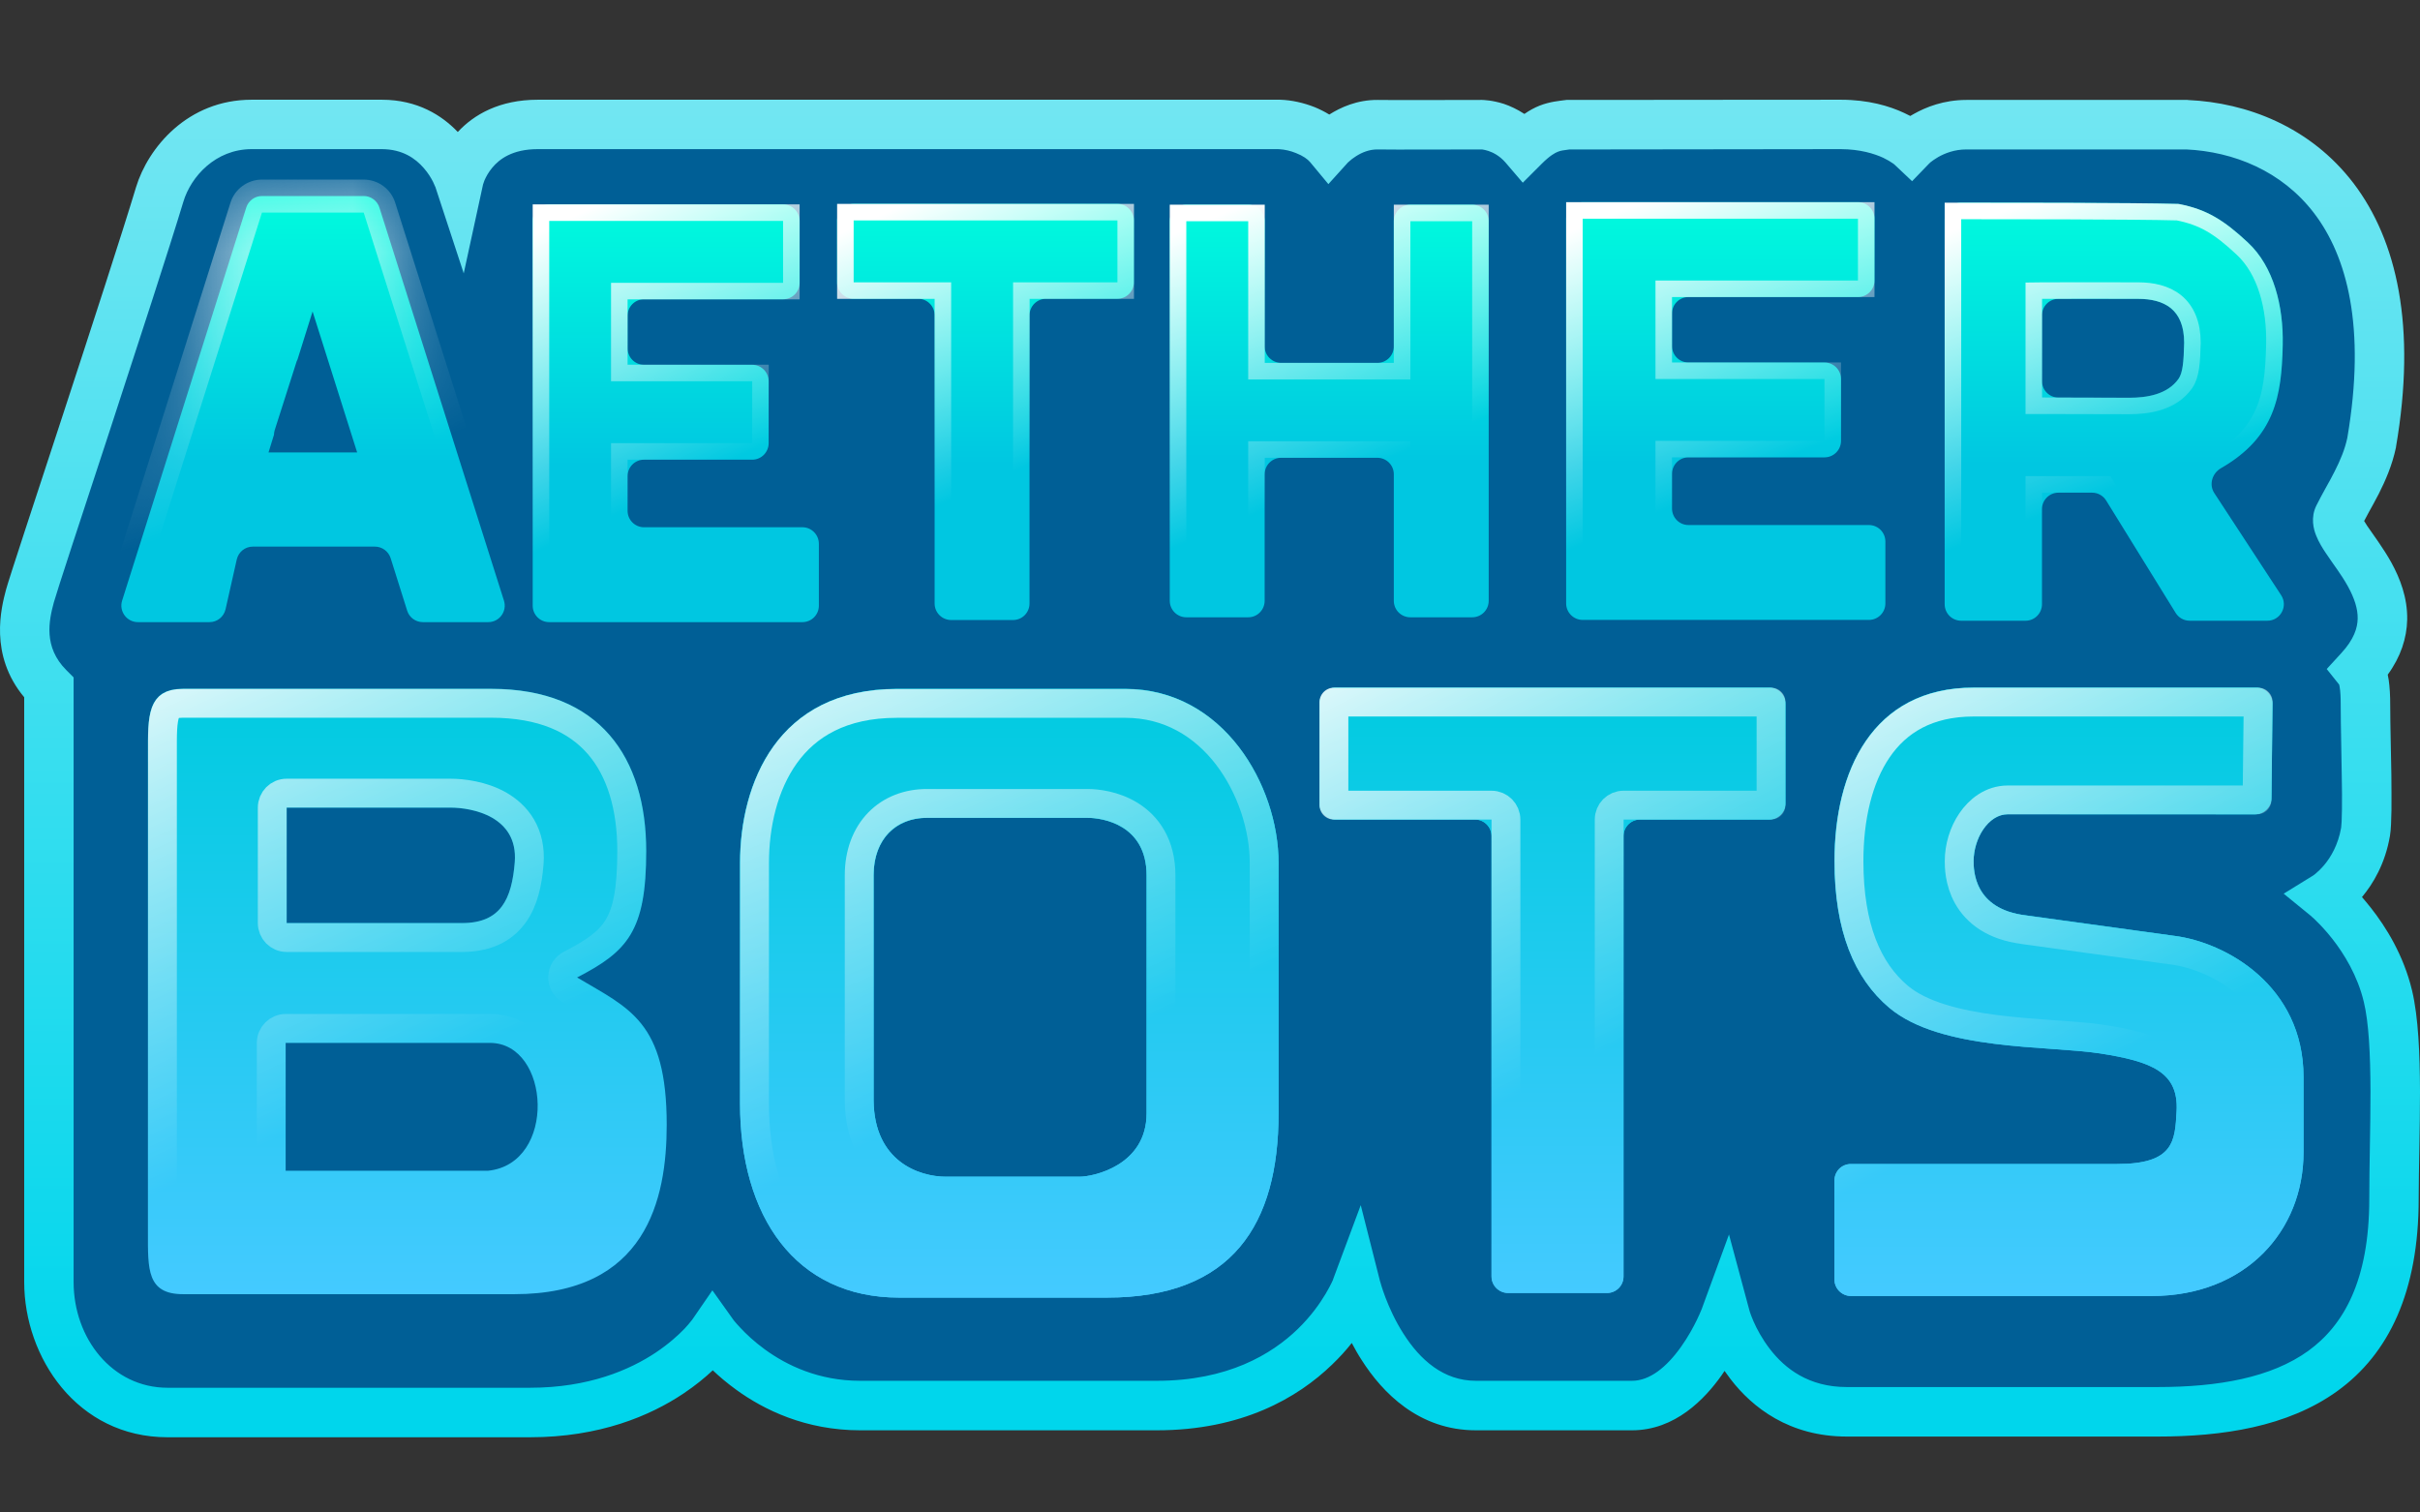 <svg width="24" height="15" viewBox="0 0 24 15" fill="none" xmlns="http://www.w3.org/2000/svg">
<rect x="0" y="0" width="24" height="15" fill="#333333" stroke="none"/>
<path d="M0.205 6.348L0.43 6.839L0.552 13.445L1.391 14.018H6.116L7.057 13.323L8.12 14.018L12.579 13.793L13.54 13.098L14.093 13.793H16.547L17.059 13.098L17.877 14.018C18.797 14.079 21.023 14.12 22.561 13.793C24.099 13.466 23.911 10.97 23.624 9.764L23.154 8.843L23.42 8.536V6.675C24.136 5.939 23.099 5.173 23.154 5.1C24.136 3.791 23.256 1.909 22.745 1.48L21.845 1.234H19.452L19.002 1.48L18.388 1.234H15.565L15.156 1.48L14.747 1.234H13.54L13.213 1.48L12.845 1.234H5.114L4.541 1.664L4.029 1.234H2.25L1.739 1.664L0.205 6.348Z" fill="#005F96"/>
<path d="M3.787 0.989C4.14 0.989 4.384 1.145 4.54 1.309C4.699 1.137 4.953 0.989 5.334 0.989H12.694C12.807 0.992 12.928 1.019 13.039 1.063C13.087 1.083 13.136 1.107 13.183 1.136C13.292 1.067 13.458 0.989 13.663 0.991C13.905 0.994 14.185 0.991 14.697 0.991C14.697 0.991 14.735 0.992 14.769 0.997C14.806 1.002 14.857 1.012 14.914 1.03C14.976 1.051 15.046 1.083 15.118 1.13C15.168 1.095 15.218 1.068 15.268 1.048C15.372 1.007 15.47 1 15.52 0.993L15.535 0.991H15.907C16.124 0.991 16.417 0.991 16.725 0.99C17.342 0.99 18.019 0.989 18.255 0.989C18.529 0.989 18.739 1.052 18.884 1.12C18.906 1.13 18.926 1.14 18.945 1.15C18.956 1.144 18.967 1.137 18.978 1.131C19.1 1.062 19.278 0.991 19.502 0.991H21.695L21.7 0.992C22.28 1.018 22.912 1.255 23.342 1.819C23.771 2.385 23.967 3.238 23.762 4.432L23.762 4.436L23.761 4.44C23.724 4.615 23.657 4.767 23.592 4.896C23.559 4.961 23.524 5.022 23.494 5.077C23.476 5.109 23.461 5.139 23.446 5.167C23.453 5.179 23.463 5.196 23.476 5.215C23.53 5.295 23.637 5.436 23.717 5.581C23.8 5.733 23.877 5.925 23.873 6.145C23.869 6.329 23.809 6.514 23.68 6.691C23.688 6.727 23.693 6.763 23.696 6.796C23.705 6.883 23.705 6.974 23.705 7.034C23.705 7.177 23.712 7.432 23.716 7.685C23.717 7.809 23.718 7.931 23.717 8.033C23.715 8.129 23.713 8.227 23.702 8.29C23.655 8.565 23.535 8.765 23.425 8.896H23.424C23.452 8.929 23.483 8.965 23.514 9.005C23.663 9.194 23.837 9.473 23.921 9.822C23.984 10.087 23.999 10.458 24 10.821C24 11.007 23.997 11.197 23.994 11.378C23.991 11.56 23.987 11.732 23.987 11.887C23.987 12.812 23.691 13.427 23.18 13.796C22.685 14.153 22.034 14.247 21.397 14.247H18.315C17.745 14.247 17.378 13.958 17.163 13.678C17.142 13.65 17.122 13.623 17.103 13.596C17.094 13.61 17.084 13.624 17.074 13.639C16.907 13.875 16.612 14.185 16.185 14.185H14.637C14.069 14.185 13.708 13.809 13.504 13.488C13.467 13.431 13.435 13.374 13.406 13.319C13.351 13.389 13.286 13.461 13.211 13.533C12.868 13.865 12.314 14.185 11.472 14.185H8.531C7.99 14.185 7.575 13.982 7.299 13.781C7.208 13.715 7.131 13.649 7.069 13.59C6.994 13.66 6.897 13.741 6.777 13.821C6.448 14.041 5.947 14.254 5.256 14.254H1.662C0.763 14.254 0.24 13.458 0.24 12.715V6.915C-0.111 6.495 0.013 6.025 0.06 5.847C0.088 5.743 0.345 4.965 0.623 4.116C0.904 3.257 1.212 2.311 1.349 1.857C1.468 1.464 1.862 0.989 2.495 0.989H3.787ZM2.495 1.479C2.137 1.48 1.894 1.751 1.819 1.999C1.68 2.459 1.369 3.412 1.089 4.269C0.805 5.133 0.557 5.888 0.534 5.974C0.485 6.156 0.429 6.417 0.658 6.646L0.73 6.718V12.715C0.73 13.271 1.111 13.763 1.662 13.763H5.256C5.84 13.763 6.247 13.585 6.505 13.413C6.635 13.326 6.728 13.24 6.788 13.178C6.817 13.147 6.838 13.122 6.851 13.105C6.858 13.097 6.863 13.091 6.865 13.088C6.866 13.086 6.867 13.085 6.867 13.085L7.065 12.797L7.268 13.082L7.27 13.085C7.273 13.088 7.277 13.094 7.283 13.102C7.295 13.117 7.316 13.14 7.343 13.169C7.397 13.227 7.478 13.305 7.587 13.384C7.803 13.541 8.119 13.694 8.531 13.694H11.472C12.175 13.694 12.61 13.432 12.87 13.181C13.002 13.053 13.091 12.925 13.147 12.831C13.175 12.784 13.195 12.745 13.207 12.72C13.213 12.707 13.217 12.698 13.22 12.692C13.221 12.69 13.221 12.687 13.221 12.687L13.495 11.952L13.688 12.713L13.689 12.714C13.69 12.715 13.69 12.717 13.691 12.721C13.693 12.727 13.696 12.738 13.7 12.752C13.708 12.779 13.722 12.82 13.74 12.868C13.778 12.967 13.836 13.098 13.918 13.226C14.084 13.487 14.316 13.694 14.637 13.694H16.185C16.359 13.694 16.526 13.562 16.673 13.355C16.741 13.259 16.794 13.162 16.83 13.087C16.848 13.05 16.861 13.019 16.87 12.998C16.874 12.988 16.877 12.98 16.879 12.976C16.88 12.973 16.88 12.971 16.881 12.97L17.147 12.243L17.348 12.99C17.349 12.991 17.349 12.992 17.349 12.994C17.351 12.998 17.353 13.007 17.356 13.017C17.363 13.037 17.374 13.067 17.39 13.104C17.423 13.18 17.476 13.279 17.552 13.378C17.701 13.572 17.936 13.756 18.315 13.756H21.397C22.003 13.756 22.524 13.662 22.891 13.398C23.242 13.144 23.497 12.701 23.497 11.887C23.497 11.727 23.5 11.549 23.503 11.369C23.506 11.188 23.509 11.003 23.509 10.823C23.508 10.457 23.492 10.138 23.443 9.937C23.381 9.677 23.249 9.462 23.129 9.309C23.069 9.233 23.013 9.174 22.973 9.135C22.954 9.115 22.938 9.101 22.927 9.092C22.922 9.087 22.919 9.084 22.917 9.082L22.915 9.081L22.648 8.863L22.94 8.683L22.942 8.682C22.946 8.679 22.954 8.673 22.965 8.664C22.985 8.647 23.016 8.619 23.049 8.58C23.114 8.503 23.188 8.381 23.218 8.208C23.221 8.188 23.225 8.129 23.226 8.027C23.228 7.932 23.226 7.814 23.224 7.691C23.221 7.451 23.214 7.18 23.214 7.034C23.214 6.97 23.214 6.904 23.208 6.848C23.205 6.82 23.201 6.8 23.198 6.788H23.197L23.075 6.635L23.218 6.479C23.346 6.341 23.38 6.227 23.382 6.136C23.384 6.037 23.349 5.932 23.286 5.817C23.22 5.697 23.145 5.604 23.068 5.488C23.034 5.438 22.995 5.375 22.97 5.311C22.945 5.25 22.913 5.134 22.972 5.014C23.001 4.955 23.034 4.896 23.064 4.841C23.096 4.784 23.126 4.73 23.154 4.674C23.21 4.564 23.255 4.456 23.279 4.343C23.468 3.238 23.273 2.539 22.951 2.116C22.629 1.693 22.149 1.504 21.682 1.482H19.502C19.383 1.482 19.288 1.52 19.221 1.558C19.188 1.577 19.163 1.596 19.147 1.608C19.14 1.615 19.134 1.62 19.132 1.622L19.131 1.623L18.963 1.797L18.789 1.633L18.786 1.63C18.783 1.627 18.777 1.623 18.769 1.618C18.751 1.605 18.72 1.586 18.677 1.565C18.59 1.525 18.45 1.48 18.255 1.479C18.02 1.479 17.343 1.481 16.726 1.481C16.418 1.482 16.124 1.482 15.907 1.482H15.566C15.5 1.491 15.48 1.493 15.45 1.505C15.422 1.516 15.372 1.542 15.289 1.625L15.102 1.812L14.93 1.611C14.872 1.545 14.809 1.513 14.761 1.497C14.736 1.489 14.716 1.485 14.704 1.483C14.698 1.483 14.695 1.483 14.693 1.482C14.191 1.482 13.903 1.485 13.658 1.482C13.581 1.482 13.507 1.511 13.447 1.55C13.418 1.568 13.395 1.587 13.38 1.601C13.372 1.607 13.367 1.612 13.364 1.615C13.363 1.616 13.362 1.618 13.362 1.618L13.174 1.826L12.993 1.608C12.969 1.579 12.922 1.545 12.855 1.519C12.798 1.495 12.739 1.483 12.691 1.48L12.672 1.479H5.334C5.079 1.479 4.951 1.58 4.882 1.663C4.844 1.708 4.82 1.754 4.805 1.788C4.799 1.804 4.794 1.817 4.792 1.825C4.791 1.828 4.79 1.831 4.79 1.832L4.599 2.711L4.318 1.855C4.318 1.854 4.316 1.851 4.314 1.847C4.31 1.837 4.304 1.822 4.295 1.804C4.276 1.766 4.246 1.716 4.203 1.667C4.12 1.571 3.992 1.48 3.787 1.479H2.495Z" fill="url(#paint0_linear_49_161)"/>
<path d="M3.607 1.944C3.678 1.944 3.742 1.991 3.763 2.059L4.998 5.957C5.031 6.062 4.953 6.17 4.842 6.17H4.194C4.122 6.17 4.059 6.124 4.038 6.056L3.874 5.535C3.852 5.467 3.789 5.421 3.717 5.421H2.507C2.431 5.421 2.365 5.474 2.348 5.549L2.237 6.042C2.22 6.117 2.154 6.17 2.078 6.17H1.368C1.257 6.17 1.178 6.062 1.211 5.957L2.442 2.059C2.463 1.991 2.527 1.944 2.598 1.944H3.607ZM2.951 3.564C2.948 3.57 2.945 3.575 2.943 3.581L2.724 4.267C2.719 4.282 2.718 4.297 2.717 4.312L2.663 4.487H3.542L3.1 3.089L2.951 3.564Z" fill="url(#paint1_linear_49_161)"/>
<mask id="path-4-inside-1_49_161" fill="white">
<path d="M3.607 1.944C3.678 1.944 3.742 1.991 3.763 2.059L4.998 5.957C5.031 6.062 4.953 6.17 4.842 6.17H4.194C4.122 6.17 4.059 6.124 4.038 6.056L3.874 5.535C3.852 5.467 3.789 5.421 3.717 5.421H2.507C2.431 5.421 2.365 5.474 2.348 5.549L2.237 6.042C2.22 6.117 2.154 6.17 2.078 6.17H1.368C1.257 6.17 1.178 6.062 1.211 5.957L2.442 2.059C2.463 1.991 2.527 1.944 2.598 1.944H3.607Z"/>
</mask>
<path d="M3.607 1.944L3.607 1.781H3.607V1.944ZM3.763 2.059L3.919 2.009L3.919 2.009L3.763 2.059ZM4.998 5.957L4.842 6.006L4.842 6.006L4.998 5.957ZM4.842 6.17L4.842 6.334L4.843 6.334L4.842 6.17ZM4.194 6.17L4.194 6.334H4.194V6.17ZM4.038 6.056L3.882 6.105L3.882 6.105L4.038 6.056ZM3.874 5.535L4.03 5.486L4.03 5.486L3.874 5.535ZM2.507 5.421L2.507 5.257L2.507 5.257L2.507 5.421ZM2.348 5.549L2.508 5.585L2.508 5.585L2.348 5.549ZM2.237 6.042L2.077 6.006L2.077 6.006L2.237 6.042ZM2.078 6.17L2.078 6.334L2.078 6.334L2.078 6.17ZM1.211 5.957L1.367 6.006L1.367 6.006L1.211 5.957ZM2.442 2.059L2.286 2.009L2.286 2.009L2.442 2.059ZM2.598 1.944L2.598 1.781L2.598 1.781L2.598 1.944ZM3.607 1.944L3.607 2.108L3.607 2.108L3.763 2.059L3.919 2.009C3.876 1.873 3.749 1.781 3.607 1.781L3.607 1.944ZM3.763 2.059L3.607 2.108L4.842 6.006L4.998 5.957L5.154 5.908L3.919 2.009L3.763 2.059ZM4.998 5.957L4.842 6.006L4.842 6.006L4.842 6.17L4.843 6.334C5.064 6.333 5.22 6.118 5.154 5.908L4.998 5.957ZM4.842 6.17V6.006H4.194V6.17V6.334H4.842V6.17ZM4.194 6.17L4.194 6.006L4.194 6.006L4.038 6.056L3.882 6.105C3.925 6.242 4.051 6.334 4.194 6.334L4.194 6.17ZM4.038 6.056L4.194 6.006L4.03 5.486L3.874 5.535L3.717 5.584L3.882 6.105L4.038 6.056ZM3.874 5.535L4.03 5.486C3.986 5.349 3.86 5.257 3.717 5.257V5.421V5.585L3.717 5.584L3.874 5.535ZM3.717 5.421V5.257H2.507V5.421V5.585H3.717V5.421ZM2.507 5.421L2.507 5.257C2.354 5.258 2.222 5.364 2.188 5.513L2.348 5.549L2.508 5.585L2.508 5.585L2.507 5.421ZM2.348 5.549L2.189 5.513L2.077 6.006L2.237 6.042L2.396 6.078L2.508 5.585L2.348 5.549ZM2.237 6.042L2.077 6.006L2.078 6.006L2.078 6.17L2.078 6.334C2.231 6.333 2.363 6.227 2.396 6.078L2.237 6.042ZM2.078 6.17V6.006H1.368V6.17V6.334H2.078V6.17ZM1.368 6.17V6.006L1.367 6.006L1.211 5.957L1.055 5.908C0.989 6.119 1.147 6.334 1.368 6.334V6.17ZM1.211 5.957L1.367 6.006L2.598 2.108L2.442 2.059L2.286 2.009L1.055 5.908L1.211 5.957ZM2.442 2.059L2.598 2.108L2.598 2.108L2.598 1.944L2.598 1.781C2.456 1.781 2.329 1.873 2.286 2.009L2.442 2.059ZM2.598 1.944V2.108H3.607V1.944V1.781H2.598V1.944Z" fill="url(#paint2_linear_49_161)" mask="url(#path-4-inside-1_49_161)"/>
<path d="M7.766 2.027C7.857 2.027 7.93 2.101 7.93 2.191V2.805C7.93 2.895 7.857 2.968 7.766 2.968H6.387C6.297 2.968 6.224 3.041 6.224 3.132V3.454C6.224 3.544 6.297 3.618 6.387 3.618H7.46C7.55 3.618 7.623 3.691 7.623 3.781V4.395C7.623 4.485 7.55 4.559 7.46 4.559H6.387C6.297 4.559 6.224 4.632 6.224 4.722V5.066C6.224 5.156 6.297 5.229 6.387 5.229H7.958C8.048 5.229 8.121 5.303 8.121 5.393V6.007C8.121 6.097 8.048 6.17 7.958 6.17H5.446C5.356 6.17 5.283 6.097 5.283 6.007V2.191C5.283 2.101 5.356 2.027 5.446 2.027H7.766Z" fill="url(#paint3_linear_49_161)"/>
<path d="M7.848 2.109V2.887H6.142V3.699H7.542V4.477H6.142V5.312H8.04V6.089H5.365V2.109H7.848Z" stroke="url(#paint4_linear_49_161)" stroke-width="0.164"/>
<path d="M18.426 2.005C18.516 2.005 18.59 2.078 18.59 2.169V2.782C18.59 2.873 18.516 2.946 18.426 2.946H16.745C16.655 2.946 16.582 3.019 16.582 3.109V3.432C16.582 3.522 16.655 3.595 16.745 3.595H18.094C18.184 3.595 18.258 3.668 18.258 3.759V4.372C18.258 4.463 18.184 4.536 18.094 4.536H16.745C16.655 4.536 16.582 4.609 16.582 4.7V5.043C16.582 5.134 16.655 5.207 16.745 5.207H18.534C18.625 5.207 18.698 5.28 18.698 5.371V5.984C18.698 6.075 18.625 6.148 18.534 6.148H15.696C15.606 6.148 15.532 6.075 15.532 5.984V2.169C15.532 2.078 15.606 2.005 15.696 2.005H18.426Z" fill="url(#paint5_linear_49_161)"/>
<path d="M18.508 2.087V2.864H16.5V3.677H18.176V4.454H16.5V5.289H18.616V6.066H15.614V2.087H18.508Z" stroke="url(#paint6_linear_49_161)" stroke-width="0.164"/>
<path d="M11.082 2.022C11.172 2.022 11.245 2.096 11.245 2.186V2.8C11.245 2.89 11.172 2.963 11.082 2.963H10.374C10.284 2.963 10.21 3.037 10.21 3.127V5.985C10.21 6.076 10.137 6.149 10.047 6.149H9.433C9.343 6.149 9.269 6.076 9.269 5.985V3.127C9.269 3.037 9.196 2.963 9.106 2.963H8.466C8.376 2.963 8.302 2.89 8.302 2.8V2.186C8.302 2.096 8.376 2.022 8.466 2.022H11.082Z" fill="url(#paint7_linear_49_161)"/>
<path d="M11.164 2.104V2.882H10.129V6.067H9.351V2.882H8.384V2.104H11.164Z" stroke="url(#paint8_linear_49_161)" stroke-width="0.164"/>
<path d="M12.379 2.03C12.469 2.03 12.542 2.104 12.542 2.194V3.435C12.542 3.526 12.616 3.599 12.706 3.599H13.659C13.75 3.599 13.823 3.526 13.823 3.435V2.194C13.823 2.104 13.896 2.03 13.987 2.03H14.6C14.691 2.03 14.764 2.104 14.764 2.194V5.958C14.764 6.049 14.691 6.122 14.6 6.122H13.987C13.896 6.122 13.823 6.049 13.823 5.958V4.704C13.823 4.613 13.75 4.54 13.659 4.54H12.706C12.616 4.54 12.542 4.613 12.542 4.704V5.958C12.542 6.049 12.469 6.122 12.379 6.122H11.765C11.675 6.122 11.601 6.049 11.601 5.958V2.194C11.601 2.104 11.675 2.03 11.765 2.03H12.379Z" fill="url(#paint9_linear_49_161)"/>
<path d="M12.461 2.112V3.681H13.905V2.112H14.682V6.04H13.905V4.458H12.461V6.04H11.683V2.112H12.461Z" stroke="url(#paint10_linear_49_161)" stroke-width="0.164"/>
<path d="M18.193 8.539C18.193 7.656 18.564 6.819 19.573 6.819C20.269 6.819 21.283 6.819 22.374 6.819C22.465 6.819 22.538 6.894 22.537 6.985L22.527 7.914C22.526 8.003 22.453 8.075 22.363 8.076C21.576 8.076 20.576 8.075 19.913 8.075C19.713 8.075 19.573 8.322 19.573 8.539C19.573 8.627 19.573 9.017 20.092 9.078L21.562 9.281C22.073 9.345 22.845 9.774 22.845 10.683V11.427C22.845 12.205 22.273 12.853 21.338 12.853H18.357C18.267 12.853 18.193 12.78 18.193 12.69V11.708C18.193 11.617 18.266 11.544 18.356 11.544C18.881 11.544 20.524 11.544 20.997 11.544C21.562 11.544 21.57 11.314 21.586 11.021C21.608 10.632 21.338 10.527 20.825 10.447C20.312 10.368 19.245 10.423 18.736 9.994C18.389 9.701 18.193 9.232 18.193 8.539Z" fill="url(#paint11_linear_49_161)"/>
<path d="M18.193 8.539C18.193 7.656 18.564 6.819 19.573 6.819C20.269 6.819 21.283 6.819 22.374 6.819C22.465 6.819 22.538 6.894 22.537 6.985L22.527 7.914C22.526 8.003 22.453 8.075 22.363 8.076C21.576 8.076 20.576 8.075 19.913 8.075C19.713 8.075 19.573 8.322 19.573 8.539C19.573 8.627 19.573 9.017 20.092 9.078L21.562 9.281C22.073 9.345 22.845 9.774 22.845 10.683V11.427C22.845 12.205 22.273 12.853 21.338 12.853H18.357C18.267 12.853 18.193 12.78 18.193 12.69V11.708C18.193 11.617 18.266 11.544 18.356 11.544C18.881 11.544 20.524 11.544 20.997 11.544C21.562 11.544 21.57 11.314 21.586 11.021C21.608 10.632 21.338 10.527 20.825 10.447C20.312 10.368 19.245 10.423 18.736 9.994C18.389 9.701 18.193 9.232 18.193 8.539Z" fill="url(#paint12_linear_49_161)"/>
<path d="M19.573 6.963H22.395L22.384 7.933C21.593 7.933 20.582 7.933 19.913 7.933C19.749 7.933 19.626 8.034 19.55 8.146C19.473 8.258 19.43 8.403 19.43 8.539C19.43 8.586 19.429 8.738 19.513 8.889C19.602 9.048 19.774 9.184 20.072 9.22V9.221L21.542 9.423H21.544C21.773 9.452 22.066 9.564 22.3 9.772C22.53 9.977 22.702 10.274 22.702 10.684V11.427C22.702 12.125 22.194 12.71 21.338 12.71H18.337V11.688H20.997C21.29 11.688 21.492 11.629 21.609 11.481C21.666 11.41 21.693 11.329 21.707 11.253C21.721 11.179 21.726 11.099 21.73 11.028C21.736 10.915 21.721 10.811 21.679 10.719C21.636 10.625 21.568 10.553 21.484 10.498C21.326 10.394 21.101 10.345 20.847 10.306C20.711 10.285 20.542 10.273 20.364 10.261C20.184 10.248 19.99 10.234 19.797 10.21C19.404 10.16 19.048 10.07 18.828 9.885C18.524 9.628 18.337 9.205 18.337 8.539C18.337 8.114 18.426 7.716 18.623 7.429C18.815 7.149 19.115 6.963 19.573 6.963Z" stroke="url(#paint13_linear_49_161)" stroke-width="0.286" stroke-linejoin="round"/>
<path d="M17.543 6.819C17.634 6.819 17.707 6.893 17.707 6.983V7.965C17.707 8.055 17.634 8.128 17.543 8.128H16.265C16.174 8.128 16.101 8.202 16.101 8.292V12.659C16.101 12.75 16.028 12.823 15.938 12.823H14.956C14.866 12.823 14.792 12.75 14.792 12.659V8.292C14.792 8.202 14.719 8.128 14.629 8.128H13.249C13.159 8.128 13.085 8.055 13.085 7.965V6.983C13.085 6.893 13.159 6.819 13.249 6.819H17.543Z" fill="url(#paint14_linear_49_161)"/>
<path d="M17.543 6.819C17.634 6.819 17.707 6.893 17.707 6.983V7.965C17.707 8.055 17.634 8.128 17.543 8.128H16.265C16.174 8.128 16.101 8.202 16.101 8.292V12.659C16.101 12.75 16.028 12.823 15.938 12.823H14.956C14.866 12.823 14.792 12.75 14.792 12.659V8.292C14.792 8.202 14.719 8.128 14.629 8.128H13.249C13.159 8.128 13.085 8.055 13.085 7.965V6.983C13.085 6.893 13.159 6.819 13.249 6.819H17.543Z" fill="url(#paint15_linear_49_161)"/>
<path d="M17.564 6.963V7.985H16.101C16.022 7.985 15.959 8.049 15.959 8.128V12.68H14.935V8.128C14.935 8.049 14.871 7.985 14.793 7.985H13.229V6.963H17.564Z" stroke="url(#paint16_linear_49_161)" stroke-width="0.286" stroke-linejoin="round"/>
<path d="M11.371 8.68C11.371 8.175 10.927 8.111 10.789 8.111H9.19C8.894 8.111 8.664 8.315 8.664 8.68V10.915C8.67 11.52 9.117 11.67 9.382 11.67H10.706C10.843 11.67 11.371 11.559 11.371 11.041V8.68ZM12.68 11.041C12.68 12.141 12.223 12.869 10.977 12.869C10.509 12.869 9.881 12.869 8.917 12.869C7.888 12.869 7.339 12.063 7.339 10.943L7.339 8.558C7.339 7.774 7.707 6.832 8.894 6.832C9.767 6.832 10.871 6.832 11.161 6.832C12.13 6.832 12.68 7.787 12.68 8.558V11.041Z" fill="url(#paint17_linear_49_161)"/>
<path d="M11.371 8.68C11.371 8.175 10.927 8.111 10.789 8.111H9.19C8.894 8.111 8.664 8.315 8.664 8.68V10.915C8.67 11.52 9.117 11.67 9.382 11.67H10.706C10.843 11.67 11.371 11.559 11.371 11.041V8.68ZM12.68 11.041C12.68 12.141 12.223 12.869 10.977 12.869C10.509 12.869 9.881 12.869 8.917 12.869C7.888 12.869 7.339 12.063 7.339 10.943L7.339 8.558C7.339 7.774 7.707 6.832 8.894 6.832C9.767 6.832 10.871 6.832 11.161 6.832C12.13 6.832 12.68 7.787 12.68 8.558V11.041Z" fill="url(#paint18_linear_49_161)"/>
<path d="M8.894 6.976H11.161C11.593 6.976 11.934 7.186 12.171 7.493C12.409 7.803 12.537 8.203 12.537 8.558V11.041C12.537 11.575 12.425 11.992 12.186 12.275C11.951 12.553 11.572 12.726 10.977 12.726H8.917C8.444 12.726 8.092 12.543 7.855 12.238C7.615 11.929 7.483 11.482 7.483 10.943V8.558C7.483 8.185 7.571 7.786 7.788 7.484C8 7.19 8.344 6.976 8.894 6.976ZM9.19 7.968C9.009 7.968 8.838 8.03 8.713 8.158C8.589 8.286 8.521 8.467 8.521 8.681V10.916C8.524 11.258 8.655 11.489 8.838 11.632C9.015 11.769 9.227 11.813 9.382 11.813H10.707C10.799 11.813 10.992 11.78 11.166 11.672C11.348 11.559 11.514 11.36 11.514 11.041V8.681C11.514 8.377 11.376 8.188 11.207 8.084C11.048 7.986 10.873 7.968 10.789 7.968H9.19Z" stroke="url(#paint19_linear_49_161)" stroke-width="0.286" stroke-linejoin="round"/>
<path d="M4.859 10.343H2.833V11.611H4.838C5.526 11.543 5.461 10.343 4.859 10.343ZM5.105 8.549C5.14 8.093 4.675 8.01 4.47 8.01H2.843V9.154H4.584C4.966 9.154 5.076 8.917 5.105 8.549ZM6.409 8.44C6.409 9.235 6.223 9.436 5.723 9.694C6.239 10.001 6.612 10.128 6.612 11.155C6.612 11.896 6.409 12.835 5.1 12.835H1.816C1.455 12.835 1.467 12.585 1.467 12.223V7.474C1.467 7.113 1.455 6.831 1.816 6.831C2.603 6.831 3.824 6.831 4.872 6.831C5.952 6.831 6.409 7.518 6.409 8.44Z" fill="url(#paint20_linear_49_161)"/>
<path d="M1.816 6.975H4.872C5.38 6.975 5.721 7.135 5.937 7.384C6.156 7.636 6.265 8.001 6.265 8.44C6.265 8.831 6.219 9.047 6.13 9.194C6.044 9.339 5.904 9.439 5.658 9.566C5.612 9.59 5.581 9.637 5.58 9.689C5.578 9.741 5.605 9.79 5.65 9.816C5.923 9.979 6.112 10.071 6.249 10.243C6.378 10.406 6.468 10.657 6.468 11.155C6.468 11.518 6.418 11.903 6.227 12.194C6.044 12.474 5.714 12.691 5.099 12.691H1.816C1.741 12.691 1.701 12.678 1.681 12.666C1.664 12.656 1.651 12.642 1.639 12.612C1.626 12.579 1.618 12.532 1.614 12.463C1.61 12.394 1.611 12.316 1.611 12.224V7.475C1.611 7.382 1.61 7.301 1.614 7.229C1.618 7.157 1.627 7.105 1.641 7.066C1.654 7.031 1.67 7.012 1.687 7.001C1.707 6.988 1.744 6.975 1.816 6.975ZM2.834 10.199C2.755 10.199 2.69 10.264 2.69 10.343V11.611C2.69 11.69 2.755 11.755 2.834 11.755H4.838C4.843 11.755 4.848 11.754 4.852 11.754C5.07 11.732 5.233 11.618 5.336 11.464C5.436 11.313 5.478 11.126 5.475 10.949C5.472 10.772 5.423 10.591 5.323 10.449C5.221 10.305 5.064 10.199 4.859 10.199H2.834ZM2.842 7.866C2.763 7.866 2.7 7.931 2.7 8.01V9.154C2.7 9.233 2.763 9.298 2.842 9.298H4.584C4.807 9.298 4.979 9.225 5.091 9.075C5.195 8.936 5.233 8.75 5.248 8.561C5.259 8.421 5.231 8.3 5.173 8.2C5.116 8.102 5.033 8.032 4.948 7.983C4.781 7.889 4.585 7.866 4.469 7.866H2.842Z" stroke="url(#paint21_linear_49_161)" stroke-width="0.286" stroke-linejoin="round"/>
<path d="M21.593 2.023C21.602 2.023 21.61 2.024 21.619 2.026C21.889 2.08 22.058 2.186 22.293 2.405C22.55 2.644 22.647 3.038 22.639 3.423C22.628 3.926 22.563 4.335 22.025 4.644C21.939 4.694 21.905 4.806 21.96 4.89L22.623 5.903C22.694 6.012 22.616 6.156 22.486 6.156H21.716C21.659 6.156 21.607 6.127 21.577 6.079L20.887 4.963C20.857 4.915 20.804 4.886 20.748 4.886H20.415C20.325 4.886 20.251 4.959 20.251 5.049V5.992C20.251 6.083 20.178 6.156 20.088 6.156H19.45C19.359 6.156 19.286 6.083 19.286 5.992V2.173C19.286 2.083 19.359 2.01 19.449 2.01C19.991 2.01 21.168 2.011 21.593 2.023ZM20.414 2.964C20.324 2.964 20.251 3.037 20.251 3.127V3.779C20.251 3.869 20.324 3.943 20.415 3.943L21.115 3.945C21.293 3.945 21.496 3.912 21.606 3.756C21.646 3.698 21.657 3.591 21.661 3.399C21.661 3.064 21.458 2.964 21.207 2.964C20.879 2.964 20.695 2.963 20.414 2.964Z" fill="url(#paint22_linear_49_161)"/>
<path d="M19.368 2.092C19.866 2.092 21.157 2.092 21.597 2.104C21.851 2.154 22.008 2.251 22.237 2.465C22.47 2.681 22.565 3.047 22.556 3.421C22.55 3.696 22.528 3.928 22.429 4.129C22.332 4.326 22.156 4.503 21.822 4.656L21.735 4.696L21.788 4.775L22.637 6.074H21.67L20.909 4.843L20.884 4.804H20.17V6.074H19.368V2.092ZM20.251 2.882L20.17 2.883V4.024H20.251L21.115 4.026C21.295 4.026 21.538 3.995 21.673 3.803C21.704 3.758 21.719 3.702 21.728 3.64C21.737 3.576 21.741 3.497 21.743 3.4V3.399C21.743 3.215 21.686 3.079 21.58 2.992C21.477 2.909 21.341 2.882 21.207 2.882C20.821 2.882 20.633 2.88 20.251 2.882Z" stroke="url(#paint23_linear_49_161)" stroke-width="0.164"/>
<defs>
<linearGradient id="paint0_linear_49_161" x1="12" y1="0.989" x2="12" y2="14.254" gradientUnits="userSpaceOnUse">
<stop stop-color="#72E6F2"/>
<stop offset="0.962" stop-color="#00D6EC"/>
</linearGradient>
<linearGradient id="paint1_linear_49_161" x1="3.105" y1="1.944" x2="3.105" y2="6.17" gradientUnits="userSpaceOnUse">
<stop stop-color="#00FBDE"/>
<stop offset="0.625" stop-color="#00C7E1"/>
</linearGradient>
<linearGradient id="paint2_linear_49_161" x1="2.082" y1="1.944" x2="3.104" y2="4.8" gradientUnits="userSpaceOnUse">
<stop stop-color="white"/>
<stop offset="1" stop-color="white" stop-opacity="0"/>
</linearGradient>
<linearGradient id="paint3_linear_49_161" x1="6.702" y1="2.027" x2="6.702" y2="6.17" gradientUnits="userSpaceOnUse">
<stop stop-color="#00FBDE"/>
<stop offset="0.625" stop-color="#00C7E1"/>
</linearGradient>
<linearGradient id="paint4_linear_49_161" x1="5.939" y1="2.027" x2="7.155" y2="4.614" gradientUnits="userSpaceOnUse">
<stop stop-color="white"/>
<stop offset="1" stop-color="white" stop-opacity="0"/>
</linearGradient>
<linearGradient id="paint5_linear_49_161" x1="17.115" y1="2.005" x2="17.115" y2="6.148" gradientUnits="userSpaceOnUse">
<stop stop-color="#00FBDE"/>
<stop offset="0.625" stop-color="#00C7E1"/>
</linearGradient>
<linearGradient id="paint6_linear_49_161" x1="16.264" y1="2.005" x2="17.394" y2="4.687" gradientUnits="userSpaceOnUse">
<stop stop-color="white"/>
<stop offset="1" stop-color="white" stop-opacity="0"/>
</linearGradient>
<linearGradient id="paint7_linear_49_161" x1="9.774" y1="2.022" x2="9.774" y2="6.149" gradientUnits="userSpaceOnUse">
<stop stop-color="#00FBDE"/>
<stop offset="0.625" stop-color="#00C7E1"/>
</linearGradient>
<linearGradient id="paint8_linear_49_161" x1="8.983" y1="2.022" x2="10.162" y2="4.635" gradientUnits="userSpaceOnUse">
<stop stop-color="white"/>
<stop offset="1" stop-color="white" stop-opacity="0"/>
</linearGradient>
<linearGradient id="paint9_linear_49_161" x1="13.183" y1="2.03" x2="13.183" y2="6.122" gradientUnits="userSpaceOnUse">
<stop stop-color="#00FBDE"/>
<stop offset="0.625" stop-color="#00C7E1"/>
</linearGradient>
<linearGradient id="paint10_linear_49_161" x1="12.332" y1="2.03" x2="13.44" y2="4.688" gradientUnits="userSpaceOnUse">
<stop stop-color="white"/>
<stop offset="1" stop-color="white" stop-opacity="0"/>
</linearGradient>
<linearGradient id="paint11_linear_49_161" x1="20.519" y1="6.819" x2="20.519" y2="12.853" gradientUnits="userSpaceOnUse">
<stop stop-color="#00CBE0"/>
<stop offset="1" stop-color="#44CAFF"/>
</linearGradient>
<linearGradient id="paint12_linear_49_161" x1="20.519" y1="6.819" x2="20.519" y2="12.853" gradientUnits="userSpaceOnUse">
<stop stop-color="#00CBE0"/>
<stop offset="1" stop-color="#44CAFF"/>
</linearGradient>
<linearGradient id="paint13_linear_49_161" x1="18.527" y1="5.849" x2="20.892" y2="10.515" gradientUnits="userSpaceOnUse">
<stop stop-color="white"/>
<stop offset="1" stop-color="white" stop-opacity="0"/>
</linearGradient>
<linearGradient id="paint14_linear_49_161" x1="15.396" y1="6.819" x2="15.396" y2="12.823" gradientUnits="userSpaceOnUse">
<stop stop-color="#00CBE0"/>
<stop offset="1" stop-color="#44CAFF"/>
</linearGradient>
<linearGradient id="paint15_linear_49_161" x1="15.396" y1="6.819" x2="15.396" y2="12.823" gradientUnits="userSpaceOnUse">
<stop stop-color="#00CBE0"/>
<stop offset="1" stop-color="#44CAFF"/>
</linearGradient>
<linearGradient id="paint16_linear_49_161" x1="13.417" y1="5.854" x2="15.773" y2="10.494" gradientUnits="userSpaceOnUse">
<stop stop-color="white"/>
<stop offset="1" stop-color="white" stop-opacity="0"/>
</linearGradient>
<linearGradient id="paint17_linear_49_161" x1="10.01" y1="6.832" x2="10.01" y2="12.869" gradientUnits="userSpaceOnUse">
<stop stop-color="#00CBE0"/>
<stop offset="1" stop-color="#44CAFF"/>
</linearGradient>
<linearGradient id="paint18_linear_49_161" x1="10.01" y1="6.832" x2="10.01" y2="12.869" gradientUnits="userSpaceOnUse">
<stop stop-color="#00CBE0"/>
<stop offset="1" stop-color="#44CAFF"/>
</linearGradient>
<linearGradient id="paint19_linear_49_161" x1="7.722" y1="5.861" x2="9.892" y2="10.771" gradientUnits="userSpaceOnUse">
<stop stop-color="white"/>
<stop offset="1" stop-color="white" stop-opacity="0"/>
</linearGradient>
<linearGradient id="paint20_linear_49_161" x1="4.04" y1="6.831" x2="4.04" y2="12.835" gradientUnits="userSpaceOnUse">
<stop stop-color="#00CBE0"/>
<stop offset="1" stop-color="#44CAFF"/>
</linearGradient>
<linearGradient id="paint21_linear_49_161" x1="1.836" y1="5.865" x2="4.04" y2="10.697" gradientUnits="userSpaceOnUse">
<stop stop-color="white"/>
<stop offset="1" stop-color="white" stop-opacity="0"/>
</linearGradient>
<linearGradient id="paint22_linear_49_161" x1="21.037" y1="2.01" x2="21.037" y2="6.156" gradientUnits="userSpaceOnUse">
<stop stop-color="#00FBDE"/>
<stop offset="0.625" stop-color="#00C7E1"/>
</linearGradient>
<linearGradient id="paint23_linear_49_161" x1="20.095" y1="2.01" x2="21.148" y2="4.769" gradientUnits="userSpaceOnUse">
<stop stop-color="white"/>
<stop offset="1" stop-color="white" stop-opacity="0"/>
</linearGradient>
</defs>
</svg>
